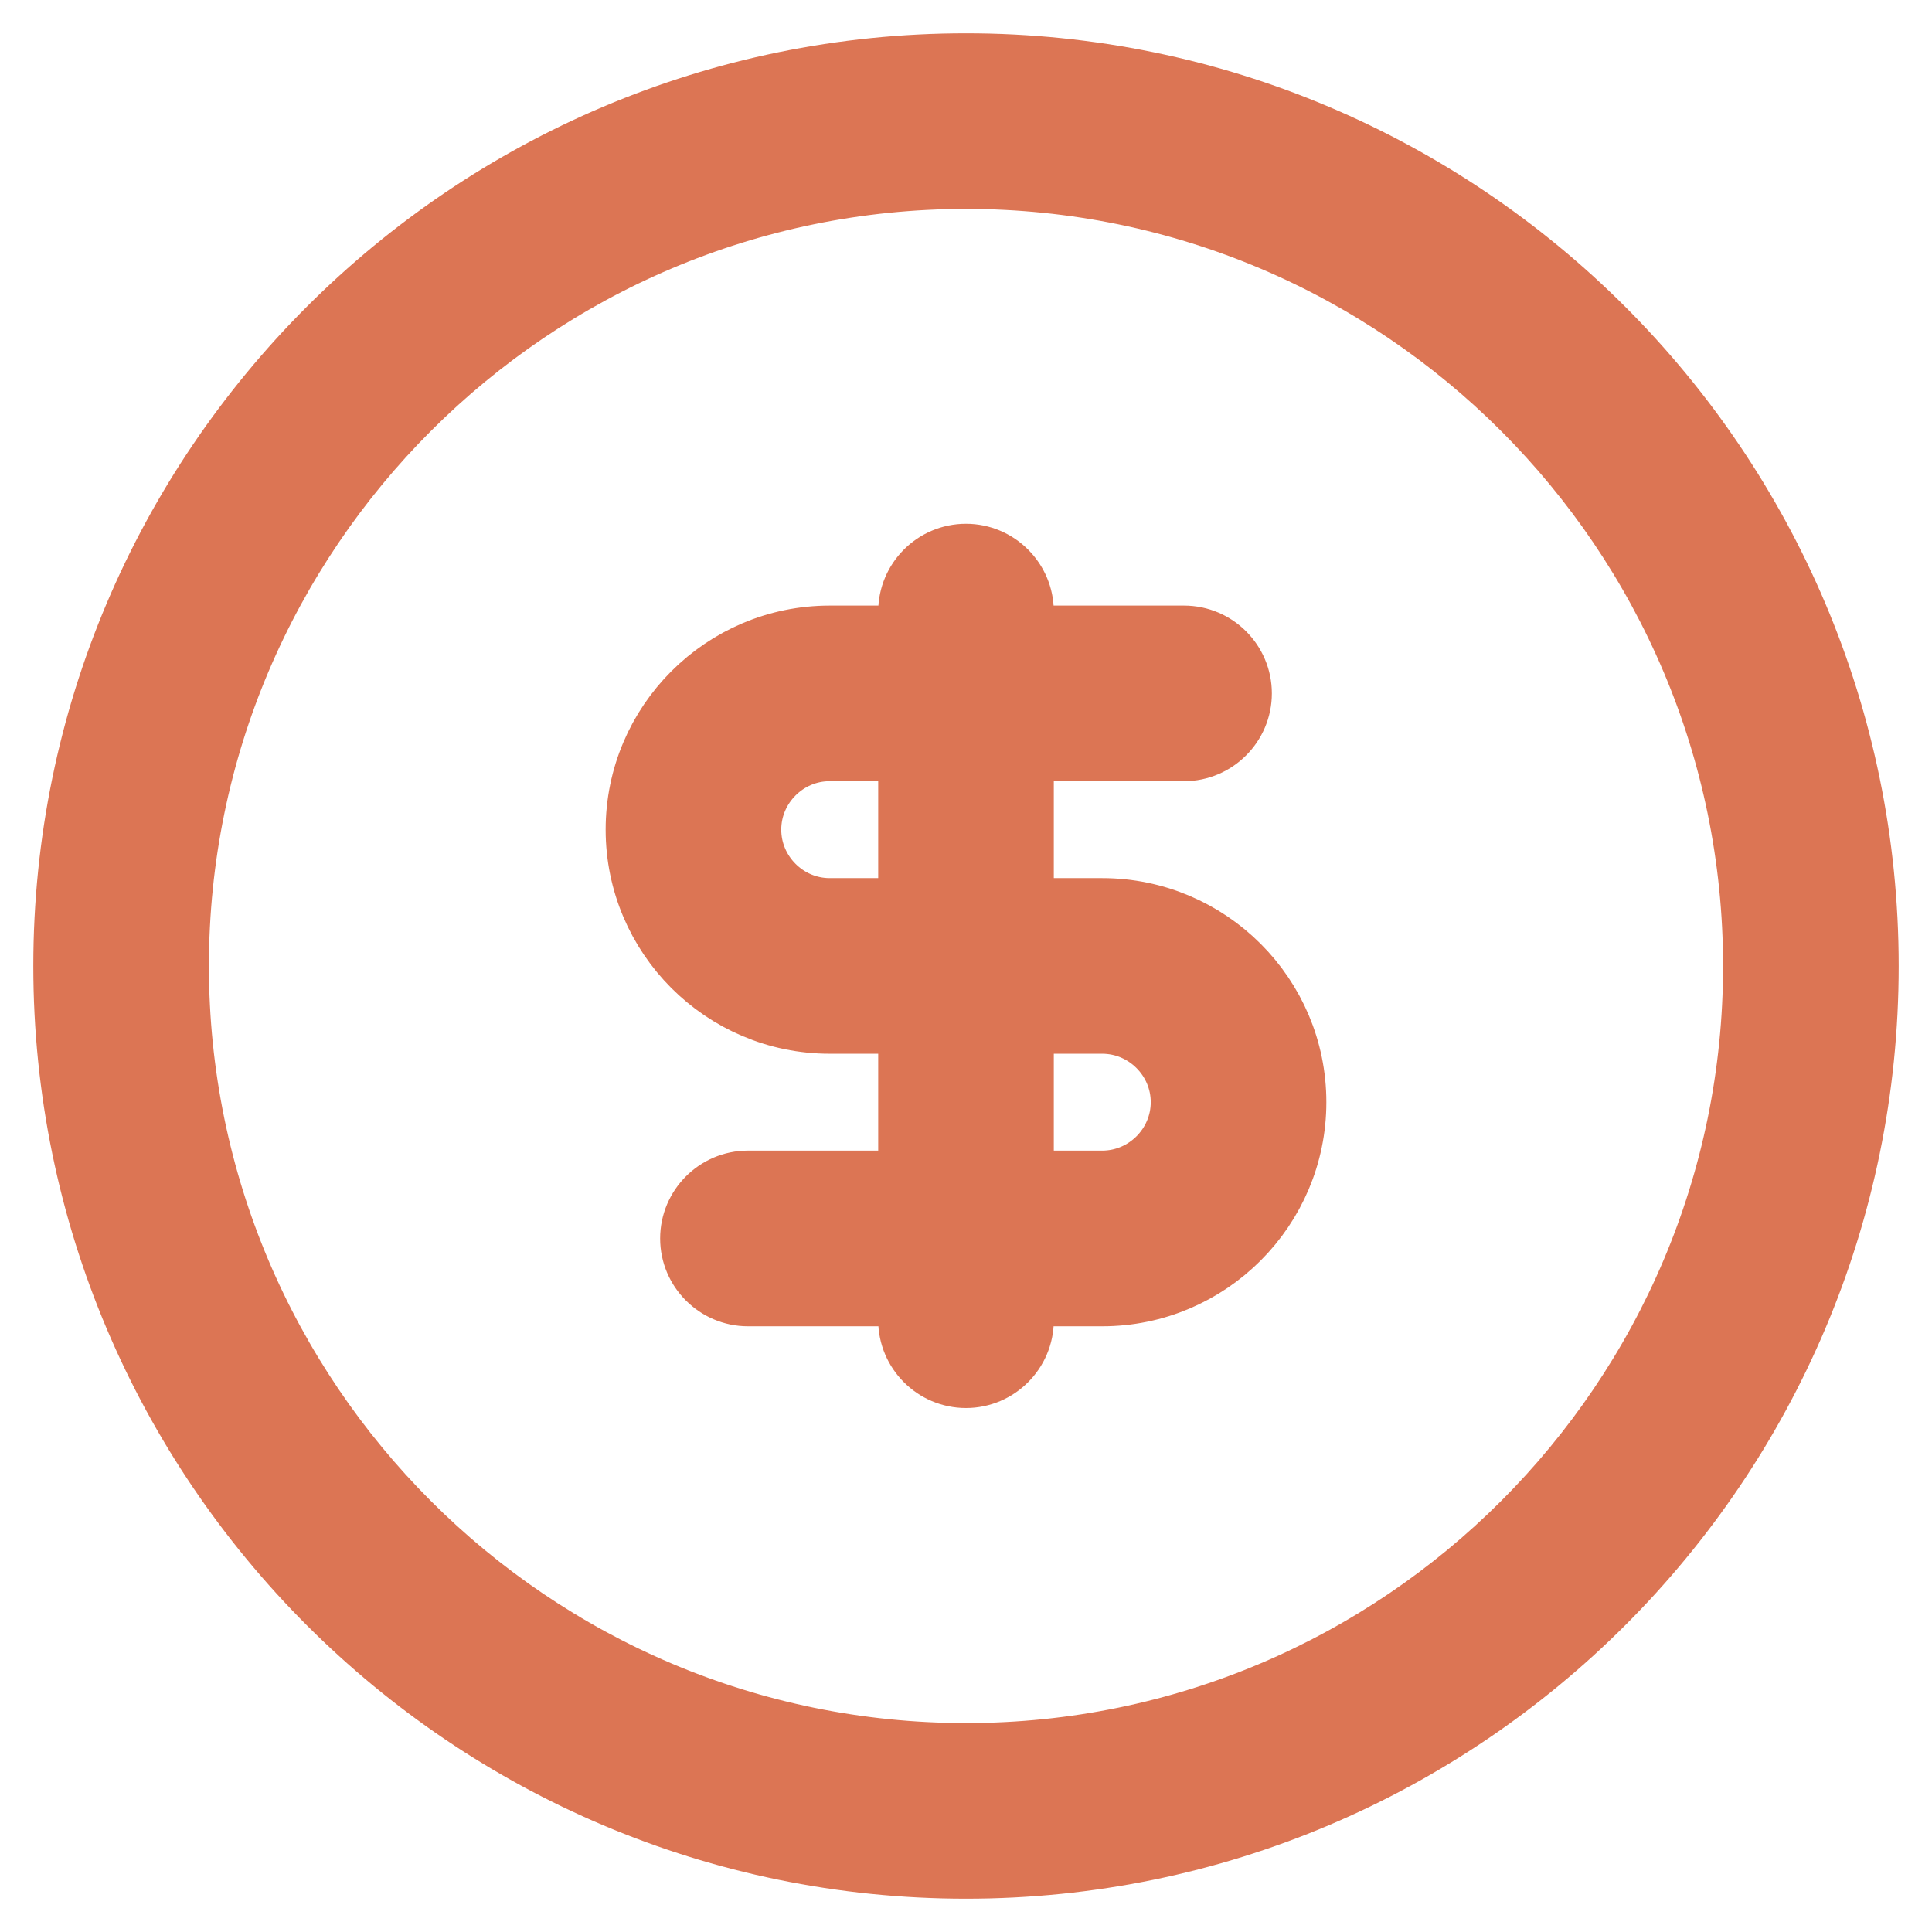 <svg width="29" height="29" viewBox="0 0 29 29" fill="none" xmlns="http://www.w3.org/2000/svg">
<path d="M14.5 1C7.055 1 1 7.055 1 14.5C1 21.945 7.055 28 14.5 28C21.945 28 28 21.945 28 14.5C28 7.055 21.945 1 14.5 1ZM14.5 26.364C7.959 26.364 2.636 21.041 2.636 14.5C2.636 7.959 7.959 2.636 14.5 2.636C21.041 2.636 26.364 7.959 26.364 14.5C26.364 21.041 21.041 26.364 14.5 26.364Z" fill="#DC7554" stroke="#DC7554"/>
<path d="M16.545 13.681H15.318V11.226H17.773C18.223 11.226 18.591 10.858 18.591 10.408C18.591 9.957 18.223 9.59 17.773 9.59H15.318V9.18C15.318 8.73 14.95 8.362 14.5 8.362C14.049 8.362 13.682 8.73 13.682 9.18V9.59H12.454C10.876 9.59 9.591 10.874 9.591 12.453C9.591 14.032 10.876 15.317 12.454 15.317H13.682V17.771H11.227C10.777 17.771 10.409 18.139 10.409 18.59C10.409 19.04 10.777 19.408 11.227 19.408H13.682V19.817C13.682 20.267 14.049 20.635 14.5 20.635C14.95 20.635 15.318 20.267 15.318 19.817V19.408H16.545C18.124 19.408 19.409 18.123 19.409 16.544C19.409 14.965 18.124 13.681 16.545 13.681ZM12.454 13.681C11.78 13.681 11.227 13.128 11.227 12.453C11.227 11.779 11.78 11.226 12.454 11.226H13.682V13.681H12.454ZM16.545 17.771H15.318V15.317H16.545C17.22 15.317 17.773 15.87 17.773 16.544C17.773 17.218 17.22 17.771 16.545 17.771Z" fill="#DC7554" stroke="#DC7554"/>
</svg>
